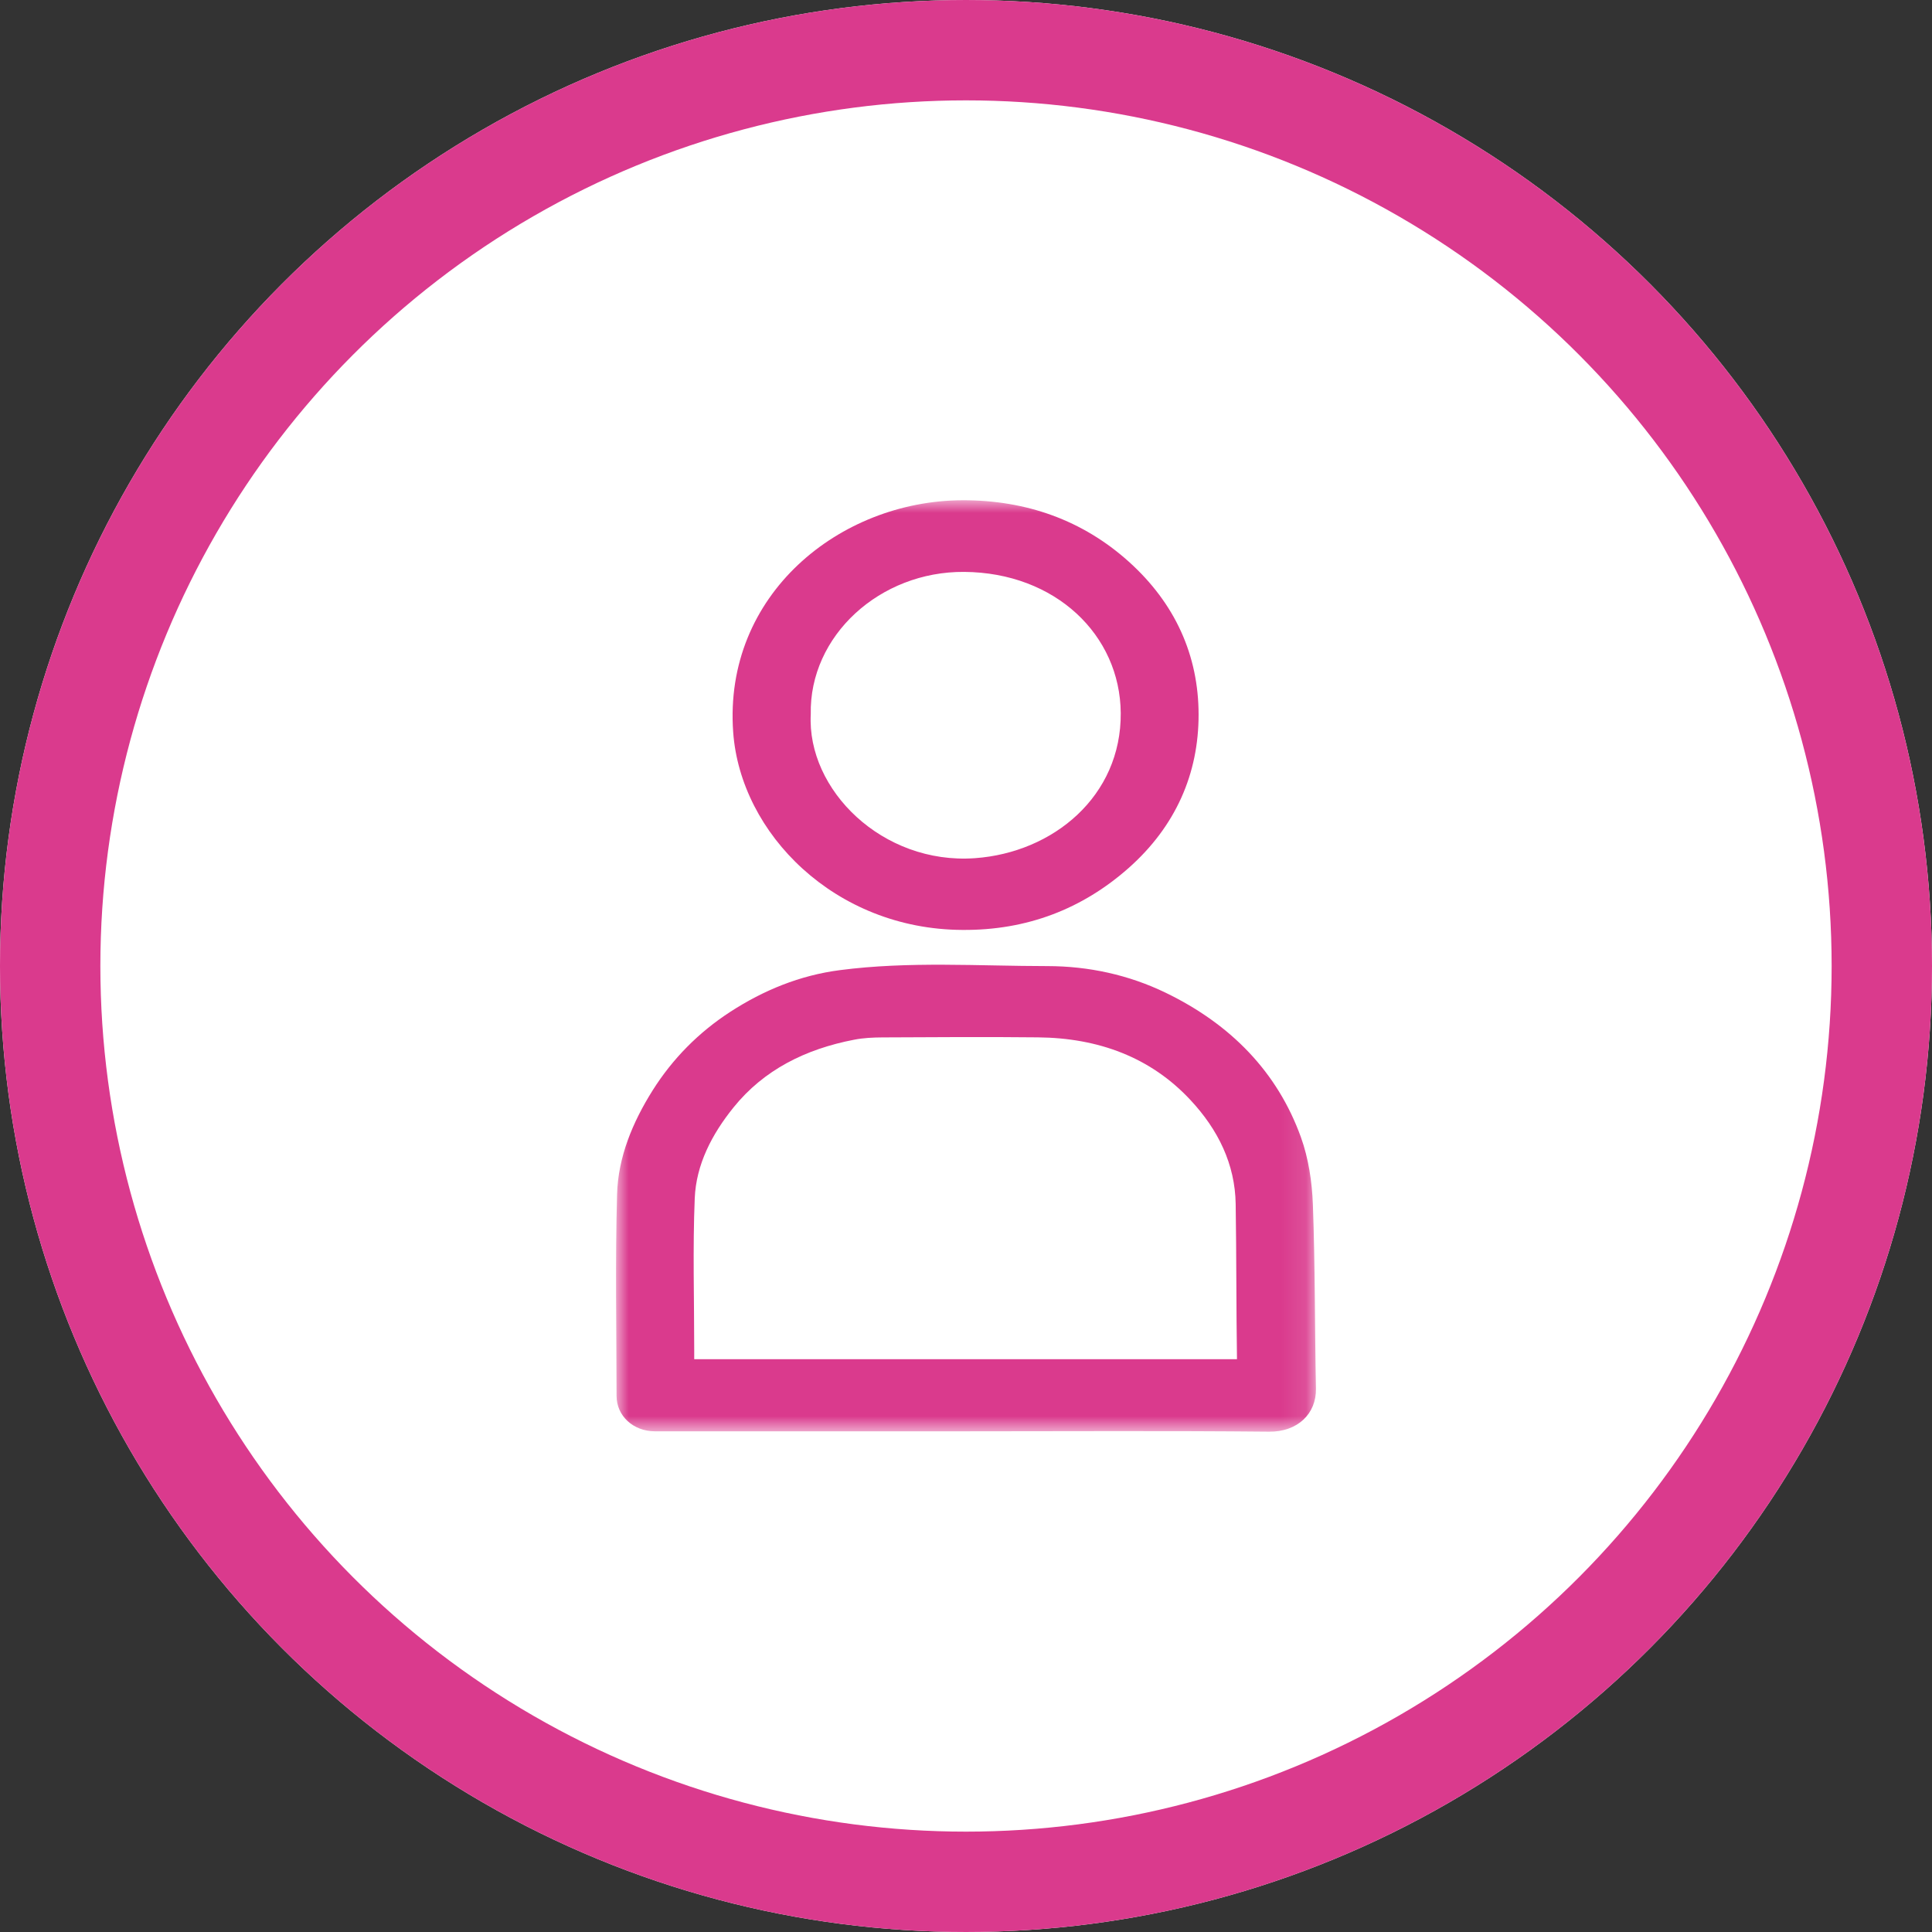 <svg width="77" height="77" viewBox="0 0 77 77" fill="none" xmlns="http://www.w3.org/2000/svg" xmlns:xlink="http://www.w3.org/1999/xlink">
	<rect x="0" y="0" width="77" height="77" fill="#333333" stroke="none"/>
	<desc>
			Created with Pixso.
	</desc>
	<defs/>
	<circle id="Ellipse 42" cx="38.5" cy="38.5" r="38.5" fill="#FFFFFF"/>
	<circle id="Ellipse 42" cx="38.5" cy="38.5" r="36.5" stroke="#DA3A8D" stroke-width="4"/>
	<mask id="mask1_355" mask-type="alpha" maskUnits="userSpaceOnUse" x="24.553" y="19.938" width="27.895" height="37.125">
		<rect id="Rectangle 21" x="24.553" y="19.938" width="27.895" height="37.125" fill="#DA3A8D"/>
	</mask>
	<g mask="url(#mask1_355)">
		<path id="Tracé 1" d="M38.435 57.045C34.322 57.045 30.211 57.045 26.099 57.045C25.238 57.043 24.574 56.432 24.573 55.635C24.57 52.959 24.519 50.281 24.593 47.605C24.634 46.119 25.209 44.73 26.02 43.443C26.806 42.201 27.835 41.15 29.112 40.322C30.431 39.469 31.874 38.871 33.48 38.664C36.227 38.307 38.993 38.502 41.75 38.504C43.386 38.506 44.983 38.853 46.45 39.562C49.063 40.824 50.913 42.734 51.846 45.318C52.153 46.17 52.291 47.103 52.325 48.006C52.416 50.449 52.399 52.898 52.447 55.344C52.466 56.348 51.712 57.072 50.577 57.06C46.529 57.02 42.482 57.045 38.435 57.045ZM49.3 54.172C49.27 52.143 49.28 50.018 49.248 47.986C49.223 46.397 48.549 45.025 47.45 43.846C45.861 42.137 43.778 41.367 41.366 41.344C39.304 41.322 37.239 41.336 35.176 41.346C34.798 41.348 34.411 41.365 34.042 41.438C32.098 41.812 30.442 42.641 29.236 44.135C28.368 45.211 27.745 46.414 27.689 47.756C27.607 49.76 27.668 51.768 27.668 53.775L27.668 54.172L49.3 54.172Z" fill-rule="nonzero" fill="#DA3A8D"/>
	</g>
	<g mask="url(#mask1_355)">
		<path id="Tracé 2" d="M38.345 37.062C33.283 37.035 29.513 33.228 29.221 29.18C28.826 23.701 33.467 19.957 38.35 19.938C40.897 19.928 43.151 20.732 44.992 22.389C46.839 24.051 47.767 26.125 47.77 28.473C47.774 30.836 46.855 32.935 44.98 34.596C43.137 36.225 40.925 37.086 38.345 37.062ZM32.313 28.469C32.156 31.477 35.167 34.463 38.852 34.203C41.974 33.982 44.695 31.732 44.667 28.414C44.641 25.307 42.066 22.82 38.427 22.793C35.066 22.768 32.247 25.34 32.313 28.469Z" fill-rule="nonzero" fill="#DA3A8D"/>
	</g>
</svg>

